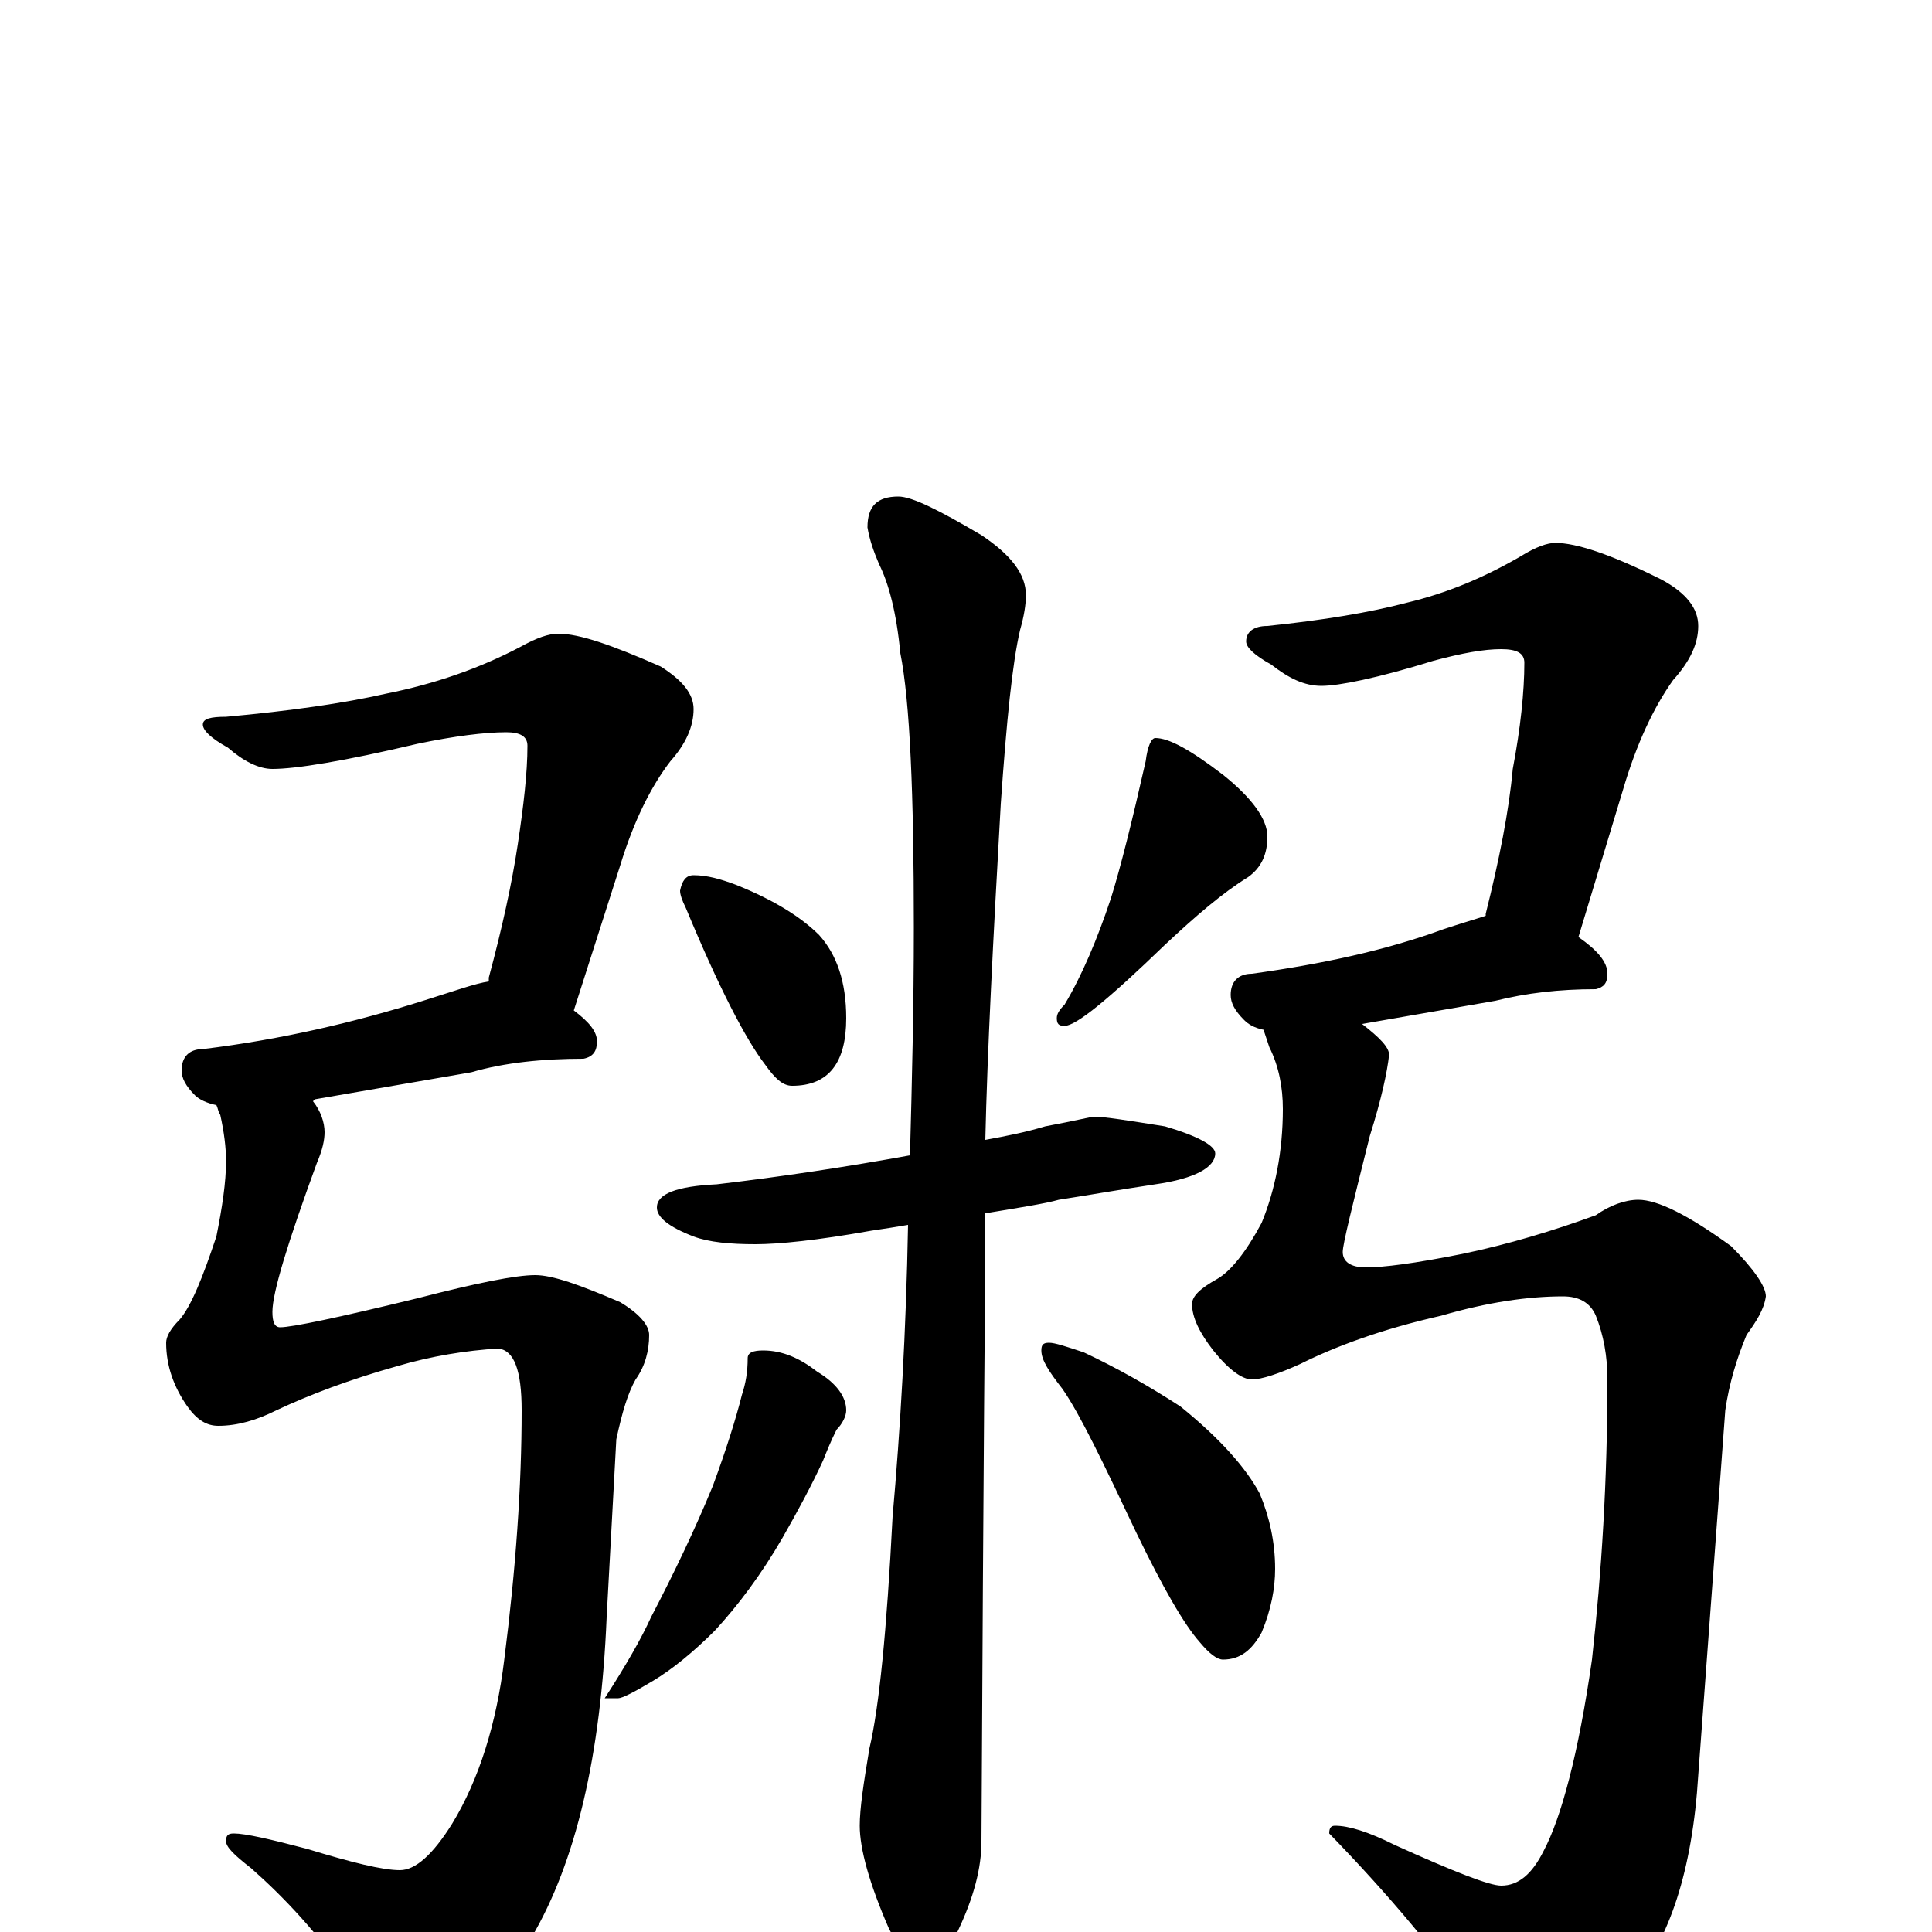 <?xml version="1.0" encoding="utf-8" ?>
<!DOCTYPE svg PUBLIC "-//W3C//DTD SVG 1.1//EN" "http://www.w3.org/Graphics/SVG/1.1/DTD/svg11.dtd">
<svg version="1.1" id="Layer_1" xmlns="http://www.w3.org/2000/svg" xmlns:xlink="http://www.w3.org/1999/xlink" x="0px" y="145px" width="1000px" height="1000px" viewBox="0 0 1000 1000" enable-background="new 0 0 1000 1000" xml:space="preserve">
<g id="Layer_1">
<path id="glyph" transform="matrix(1 0 0 -1 0 1000)" d="M289,672C300,672 317,666 342,655C353,648 359,641 359,633C359,624 355,615 347,606C337,593 328,575 321,552l-24,-75C305,471 309,466 309,461C309,456 307,453 302,452C281,452 261,450 244,445l-81,-14l-1,-1C166,425 168,419 168,414C168,410 167,405 164,398C149,357 141,331 141,321C141,316 142,313 145,313C151,313 175,318 216,328C247,336 267,340 277,340C286,340 300,335 321,326C331,320 336,314 336,309C336,301 334,293 329,286C325,279 322,269 319,255l-5,-92C311,91 298,36 275,-3C252,-32 232,-46 215,-46C202,-46 191,-39 182,-26C165,-1 147,18 130,33C121,40 117,44 117,47C117,50 118,51 121,51C127,51 140,48 159,43C182,36 198,32 207,32C215,32 224,40 234,56C248,79 257,108 261,141C267,188 270,231 270,270C270,291 266,301 258,302C241,301 223,298 206,293C181,286 160,278 143,270C133,265 123,262 113,262C107,262 102,265 97,272C90,282 86,293 86,305C86,308 88,312 93,317C99,324 105,339 112,360C115,375 117,388 117,399C117,406 116,414 114,423C113,424 113,426 112,428C107,429 103,431 101,433C96,438 94,442 94,446C94,453 98,457 105,457C146,462 184,471 219,482C235,487 246,491 253,492C253,493 253,493 253,494C260,520 265,543 268,563C271,583 273,600 273,614C273,619 269,621 262,621C251,621 235,619 216,615C178,606 153,602 141,602C134,602 126,606 118,613C109,618 105,622 105,625C105,628 109,629 117,629C150,632 178,636 200,641C225,646 248,654 269,665C278,670 284,672 289,672M359,547C366,547 373,545 381,542C401,534 415,525 424,516C433,506 438,492 438,473C438,450 429,438 410,438C405,438 401,442 396,449C386,462 372,489 355,530C353,534 352,537 352,539C353,544 355,547 359,547M598,618C605,618 616,612 633,599C648,587 656,576 656,567C656,558 653,551 646,546C633,538 619,526 603,511C574,483 557,469 551,469C548,469 547,470 547,473C547,475 548,477 551,480C560,495 568,514 575,535C580,551 586,575 593,606C594,614 596,618 598,618M566,422C572,422 584,420 603,417C620,412 629,407 629,403C629,396 619,390 598,387C578,384 561,381 548,379C541,377 528,375 510,372C510,364 510,357 510,350C510,348 509,247 508,47C508,33 504,18 496,1C490,-12 484,-19 477,-19C473,-19 467,-12 460,2C450,25 445,43 445,55C445,64 447,77 450,95C455,116 459,156 462,215C466,260 469,311 470,366C464,365 458,364 451,363C423,358 403,356 391,356C378,356 367,357 359,360C346,365 340,370 340,375C340,382 350,386 371,387C405,391 438,396 471,402C472,439 473,479 473,520C473,589 471,637 466,662C464,683 460,698 455,708C452,715 450,721 449,727C449,738 454,743 465,743C472,743 486,736 508,723C523,713 531,703 531,692C531,687 530,681 528,674C524,657 521,627 518,584C514,513 511,455 510,410C521,412 531,414 541,417C557,420 565,422 566,422M395,301C405,301 414,297 423,290C433,284 438,277 438,270C438,267 436,263 433,260C430,254 428,249 426,244C420,231 413,218 405,204C394,185 382,169 370,156C359,145 348,136 338,130C328,124 322,121 320,121l-7,0C324,138 332,152 337,163C349,186 360,209 369,231C376,250 381,266 384,278C386,284 387,290 387,297C387,300 390,301 395,301M543,305C546,305 552,303 561,300C578,292 594,283 611,272C632,255 645,240 652,227C657,215 660,202 660,188C660,178 658,167 653,155C648,146 642,141 633,141C630,141 626,144 621,150C613,159 602,178 588,207C571,243 559,268 550,281C543,290 539,296 539,301C539,304 540,305 543,305M805,719C816,719 834,713 860,700C873,693 879,685 879,676C879,667 875,658 866,648C856,634 847,615 840,591l-23,-76C827,508 832,502 832,496C832,491 830,489 826,488C807,488 790,486 774,482l-69,-12C714,463 719,458 719,454C718,445 715,431 709,412C700,376 695,356 695,352C695,347 699,344 707,344C716,344 732,346 757,351C781,356 804,363 826,371C833,376 841,379 848,379C858,379 874,371 896,355C908,343 914,334 914,329C913,322 909,316 904,309C899,297 895,284 893,270l-14,-189C876,32 864,-4 845,-26C824,-47 805,-58 789,-58C778,-58 770,-52 763,-39C745,-12 720,18 688,51C688,54 689,55 691,55C698,55 708,52 722,45C753,31 771,24 777,24C786,24 793,30 799,42C808,59 817,92 824,141C829,186 832,234 832,286C832,298 830,309 826,319C823,326 817,329 809,329C791,329 770,326 746,319C715,312 691,303 673,294C662,289 653,286 648,286C643,286 636,291 628,301C621,310 617,318 617,325C617,329 621,333 630,338C637,342 645,352 653,367C660,384 664,404 664,426C664,437 662,448 657,458C656,461 655,464 654,467C649,468 646,470 644,472C639,477 637,481 637,485C637,492 641,496 648,496C684,501 717,508 747,519C756,522 763,524 769,526l0,1C776,555 781,580 783,602C787,623 789,642 789,657C789,662 785,664 777,664C768,664 757,662 742,658C713,649 693,645 684,645C675,645 667,649 658,656C649,661 645,665 645,668C645,673 649,676 656,676C685,679 709,683 728,688C749,693 768,701 787,712C795,717 801,719 805,719z"/>
</g>
</svg>
